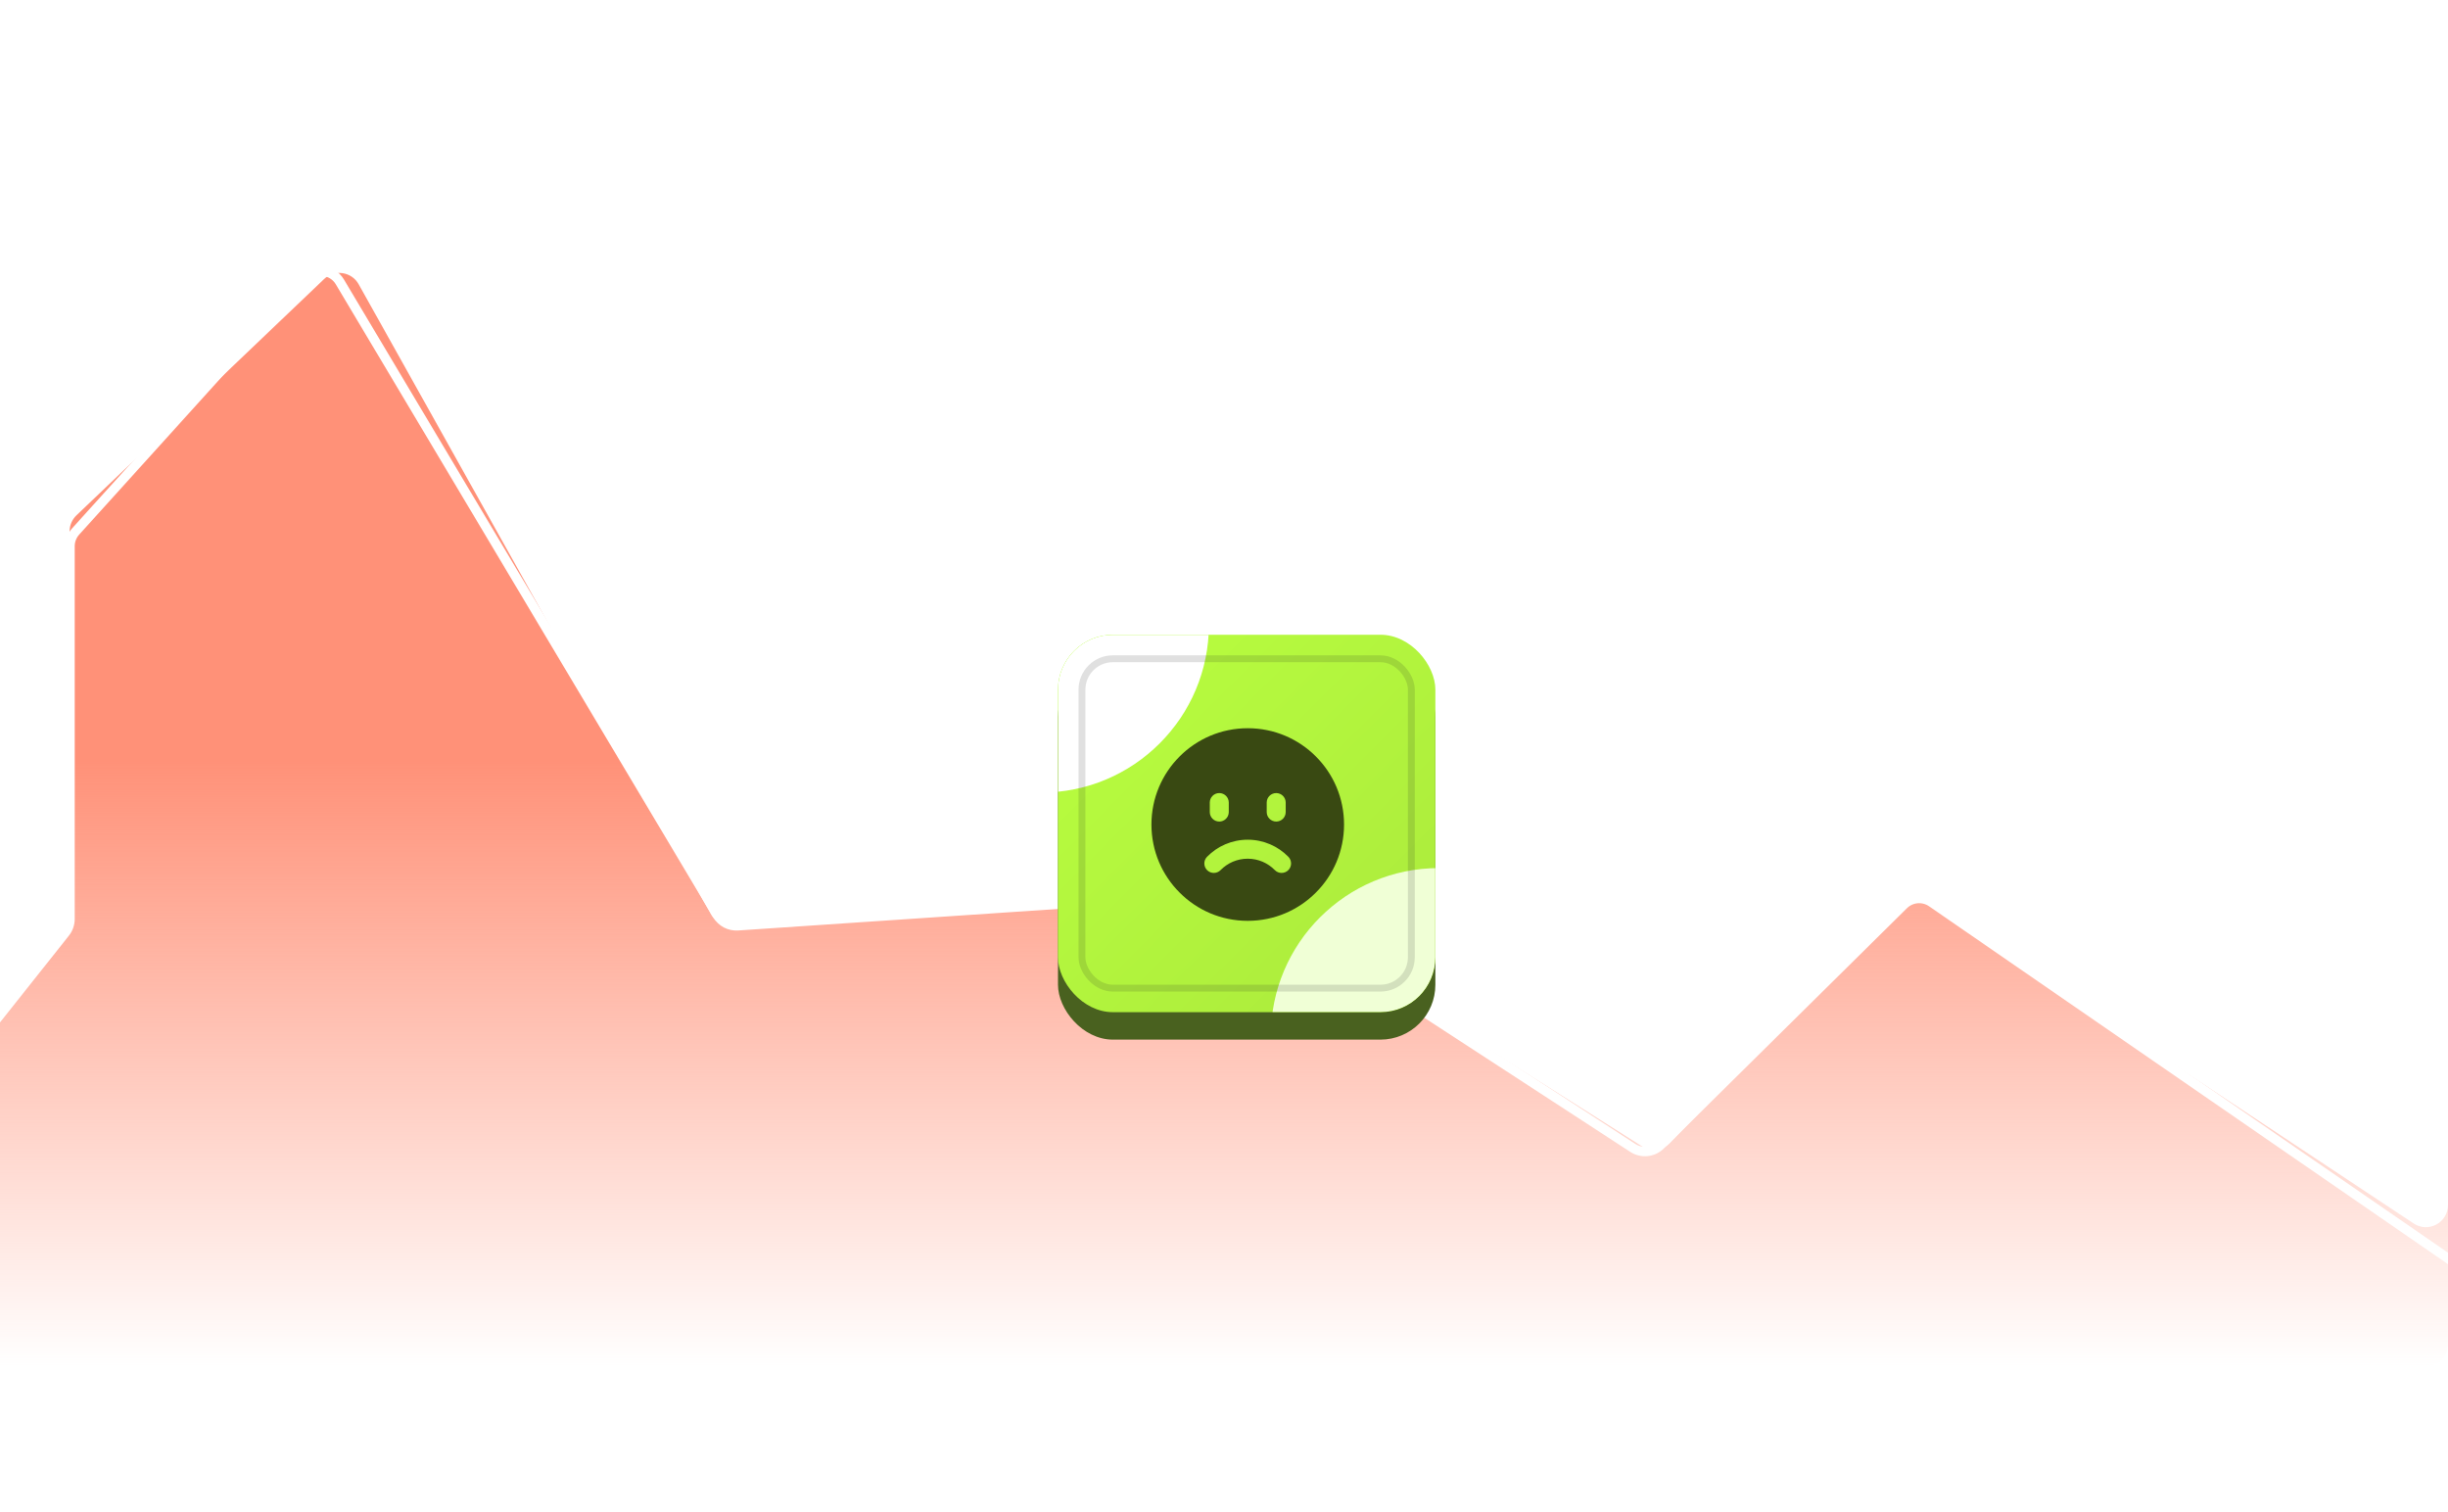 <svg width="387" height="239" viewBox="0 0 387 239" fill="none" xmlns="http://www.w3.org/2000/svg">
<g clip-path="url(#clip0_2_12964)">
<g clip-path="url(#clip1_2_12964)">
<path d="M-30.378 172.252L-53.827 181.845C-55.141 182.383 -56 183.662 -56 185.082V212.503C-56 214.434 -54.434 216 -52.503 216H383.503C385.434 216 387 214.434 387 212.503V190.487C387 193.276 383.896 194.943 381.571 193.402L304.92 142.604C303.517 141.674 301.651 141.875 300.478 143.083L263.978 180.696C262.825 181.883 260.998 182.101 259.6 181.216L196.964 141.609C196.337 141.213 195.602 141.027 194.862 141.076L115.705 146.342C114.358 146.432 113.08 145.738 112.421 144.56L56.702 44.937C55.587 42.943 52.889 42.536 51.236 44.114L12.083 81.467C11.391 82.127 11 83.041 11 83.997V145.264C11 146.057 10.731 146.827 10.236 147.446L-15.346 179.491C-16.699 181.185 -19.252 181.253 -20.693 179.632L-26.441 173.166C-27.426 172.056 -29.005 171.69 -30.378 172.252Z" fill="url(#paint0_linear_2_12964)"/>
<path d="M-56 183L-30.391 172.446C-29.012 171.877 -27.424 172.247 -26.436 173.365L-20.698 179.869C-19.258 181.501 -16.692 181.435 -15.338 179.73L10.308 147.442C10.799 146.824 11.066 146.057 11.066 145.267V86.347C11.066 85.48 11.388 84.644 11.97 84.001L48.132 44.01C49.71 42.265 52.525 42.544 53.729 44.564L113.402 144.645C114.076 145.775 115.327 146.431 116.64 146.343L194.835 141.078C195.591 141.028 196.343 141.224 196.978 141.637L258.138 181.462C259.517 182.36 261.335 182.175 262.505 181.019L300.94 143.035C302.135 141.855 304.001 141.69 305.384 142.644L390 201" stroke="white" stroke-width="1.494"/>
<g filter="url(#filter0_d_2_12964)">
<rect x="164" y="100.339" width="59.661" height="59.661" rx="8.678" fill="#49611F"/>
<g clip-path="url(#clip2_2_12964)">
<rect x="164" y="96" width="59.661" height="59.661" rx="8.678" fill="url(#paint1_linear_2_12964)"/>
<g filter="url(#filter1_f_2_12964)">
<ellipse cx="224.222" cy="159.458" rx="26.576" ry="26.576" fill="#F0FFD6"/>
</g>
<g filter="url(#filter2_f_2_12964)">
<ellipse cx="161.287" cy="94.379" rx="26.576" ry="26.576" fill="white"/>
</g>
<rect opacity="0.14" x="167.794" y="99.796" width="52.068" height="52.068" rx="4.881" stroke="#1F1F1F" stroke-width="1.085"/>
<path fill-rule="evenodd" clip-rule="evenodd" d="M178.775 125.999C178.775 117.591 185.592 110.774 194 110.774C202.409 110.774 209.225 117.591 209.225 125.999C209.225 134.408 202.409 141.224 194 141.224C185.592 141.224 178.775 134.408 178.775 125.999ZM191 122.528C191 121.699 190.329 121.028 189.5 121.028C188.672 121.028 188 121.699 188 122.528V124.028C188 124.856 188.672 125.528 189.5 125.528C190.329 125.528 191 124.856 191 124.028V122.528ZM198.279 133.2C198.859 133.792 199.808 133.801 200.4 133.221C200.991 132.642 201.001 131.692 200.421 131.1C198.789 129.436 196.511 128.4 193.994 128.4C191.476 128.4 189.198 129.436 187.566 131.1C186.987 131.692 186.996 132.642 187.588 133.221C188.179 133.801 189.129 133.792 189.709 133.2C190.799 132.088 192.315 131.4 193.994 131.4C195.672 131.4 197.188 132.088 198.279 133.2ZM198.5 121.028C199.329 121.028 200 121.699 200 122.528V124.028C200 124.856 199.329 125.528 198.5 125.528C197.672 125.528 197 124.856 197 124.028V122.528C197 121.699 197.672 121.028 198.5 121.028Z" fill="#394912"/>
</g>
</g>
</g>
</g>
<defs>
<filter id="filter0_d_2_12964" x="162.915" y="96" width="68.339" height="72.677" filterUnits="userSpaceOnUse" color-interpolation-filters="sRGB">
<feFlood flood-opacity="0" result="BackgroundImageFix"/>
<feColorMatrix in="SourceAlpha" type="matrix" values="0 0 0 0 0 0 0 0 0 0 0 0 0 0 0 0 0 0 127 0" result="hardAlpha"/>
<feOffset dx="3.254" dy="4.339"/>
<feGaussianBlur stdDeviation="2.169"/>
<feComposite in2="hardAlpha" operator="out"/>
<feColorMatrix type="matrix" values="0 0 0 0 0 0 0 0 0 0 0 0 0 0 0 0 0 0 0.12 0"/>
<feBlend mode="normal" in2="BackgroundImageFix" result="effect1_dropShadow_2_12964"/>
<feBlend mode="normal" in="SourceGraphic" in2="effect1_dropShadow_2_12964" result="shape"/>
</filter>
<filter id="filter1_f_2_12964" x="168.576" y="103.812" width="111.292" height="111.292" filterUnits="userSpaceOnUse" color-interpolation-filters="sRGB">
<feFlood flood-opacity="0" result="BackgroundImageFix"/>
<feBlend mode="normal" in="SourceGraphic" in2="BackgroundImageFix" result="shape"/>
<feGaussianBlur stdDeviation="14.535" result="effect1_foregroundBlur_2_12964"/>
</filter>
<filter id="filter2_f_2_12964" x="90.238" y="23.329" width="142.098" height="142.098" filterUnits="userSpaceOnUse" color-interpolation-filters="sRGB">
<feFlood flood-opacity="0" result="BackgroundImageFix"/>
<feBlend mode="normal" in="SourceGraphic" in2="BackgroundImageFix" result="shape"/>
<feGaussianBlur stdDeviation="22.236" result="effect1_foregroundBlur_2_12964"/>
</filter>
<linearGradient id="paint0_linear_2_12964" x1="165.5" y1="120.174" x2="165.5" y2="216" gradientUnits="userSpaceOnUse">
<stop stop-color="#FF9178"/>
<stop offset="1" stop-color="#FF9178" stop-opacity="0"/>
</linearGradient>
<linearGradient id="paint1_linear_2_12964" x1="164" y1="96" x2="223.661" y2="155.661" gradientUnits="userSpaceOnUse">
<stop stop-color="#B9FF3E"/>
<stop offset="1" stop-color="#ABE93D"/>
</linearGradient>
<clipPath id="clip0_2_12964">
<rect width="387" height="239" fill="white"/>
</clipPath>
<clipPath id="clip1_2_12964">
<rect width="387" height="239" fill="white"/>
</clipPath>
<clipPath id="clip2_2_12964">
<rect x="164" y="96" width="59.661" height="59.661" rx="8.678" fill="white"/>
</clipPath>
</defs>
</svg>
